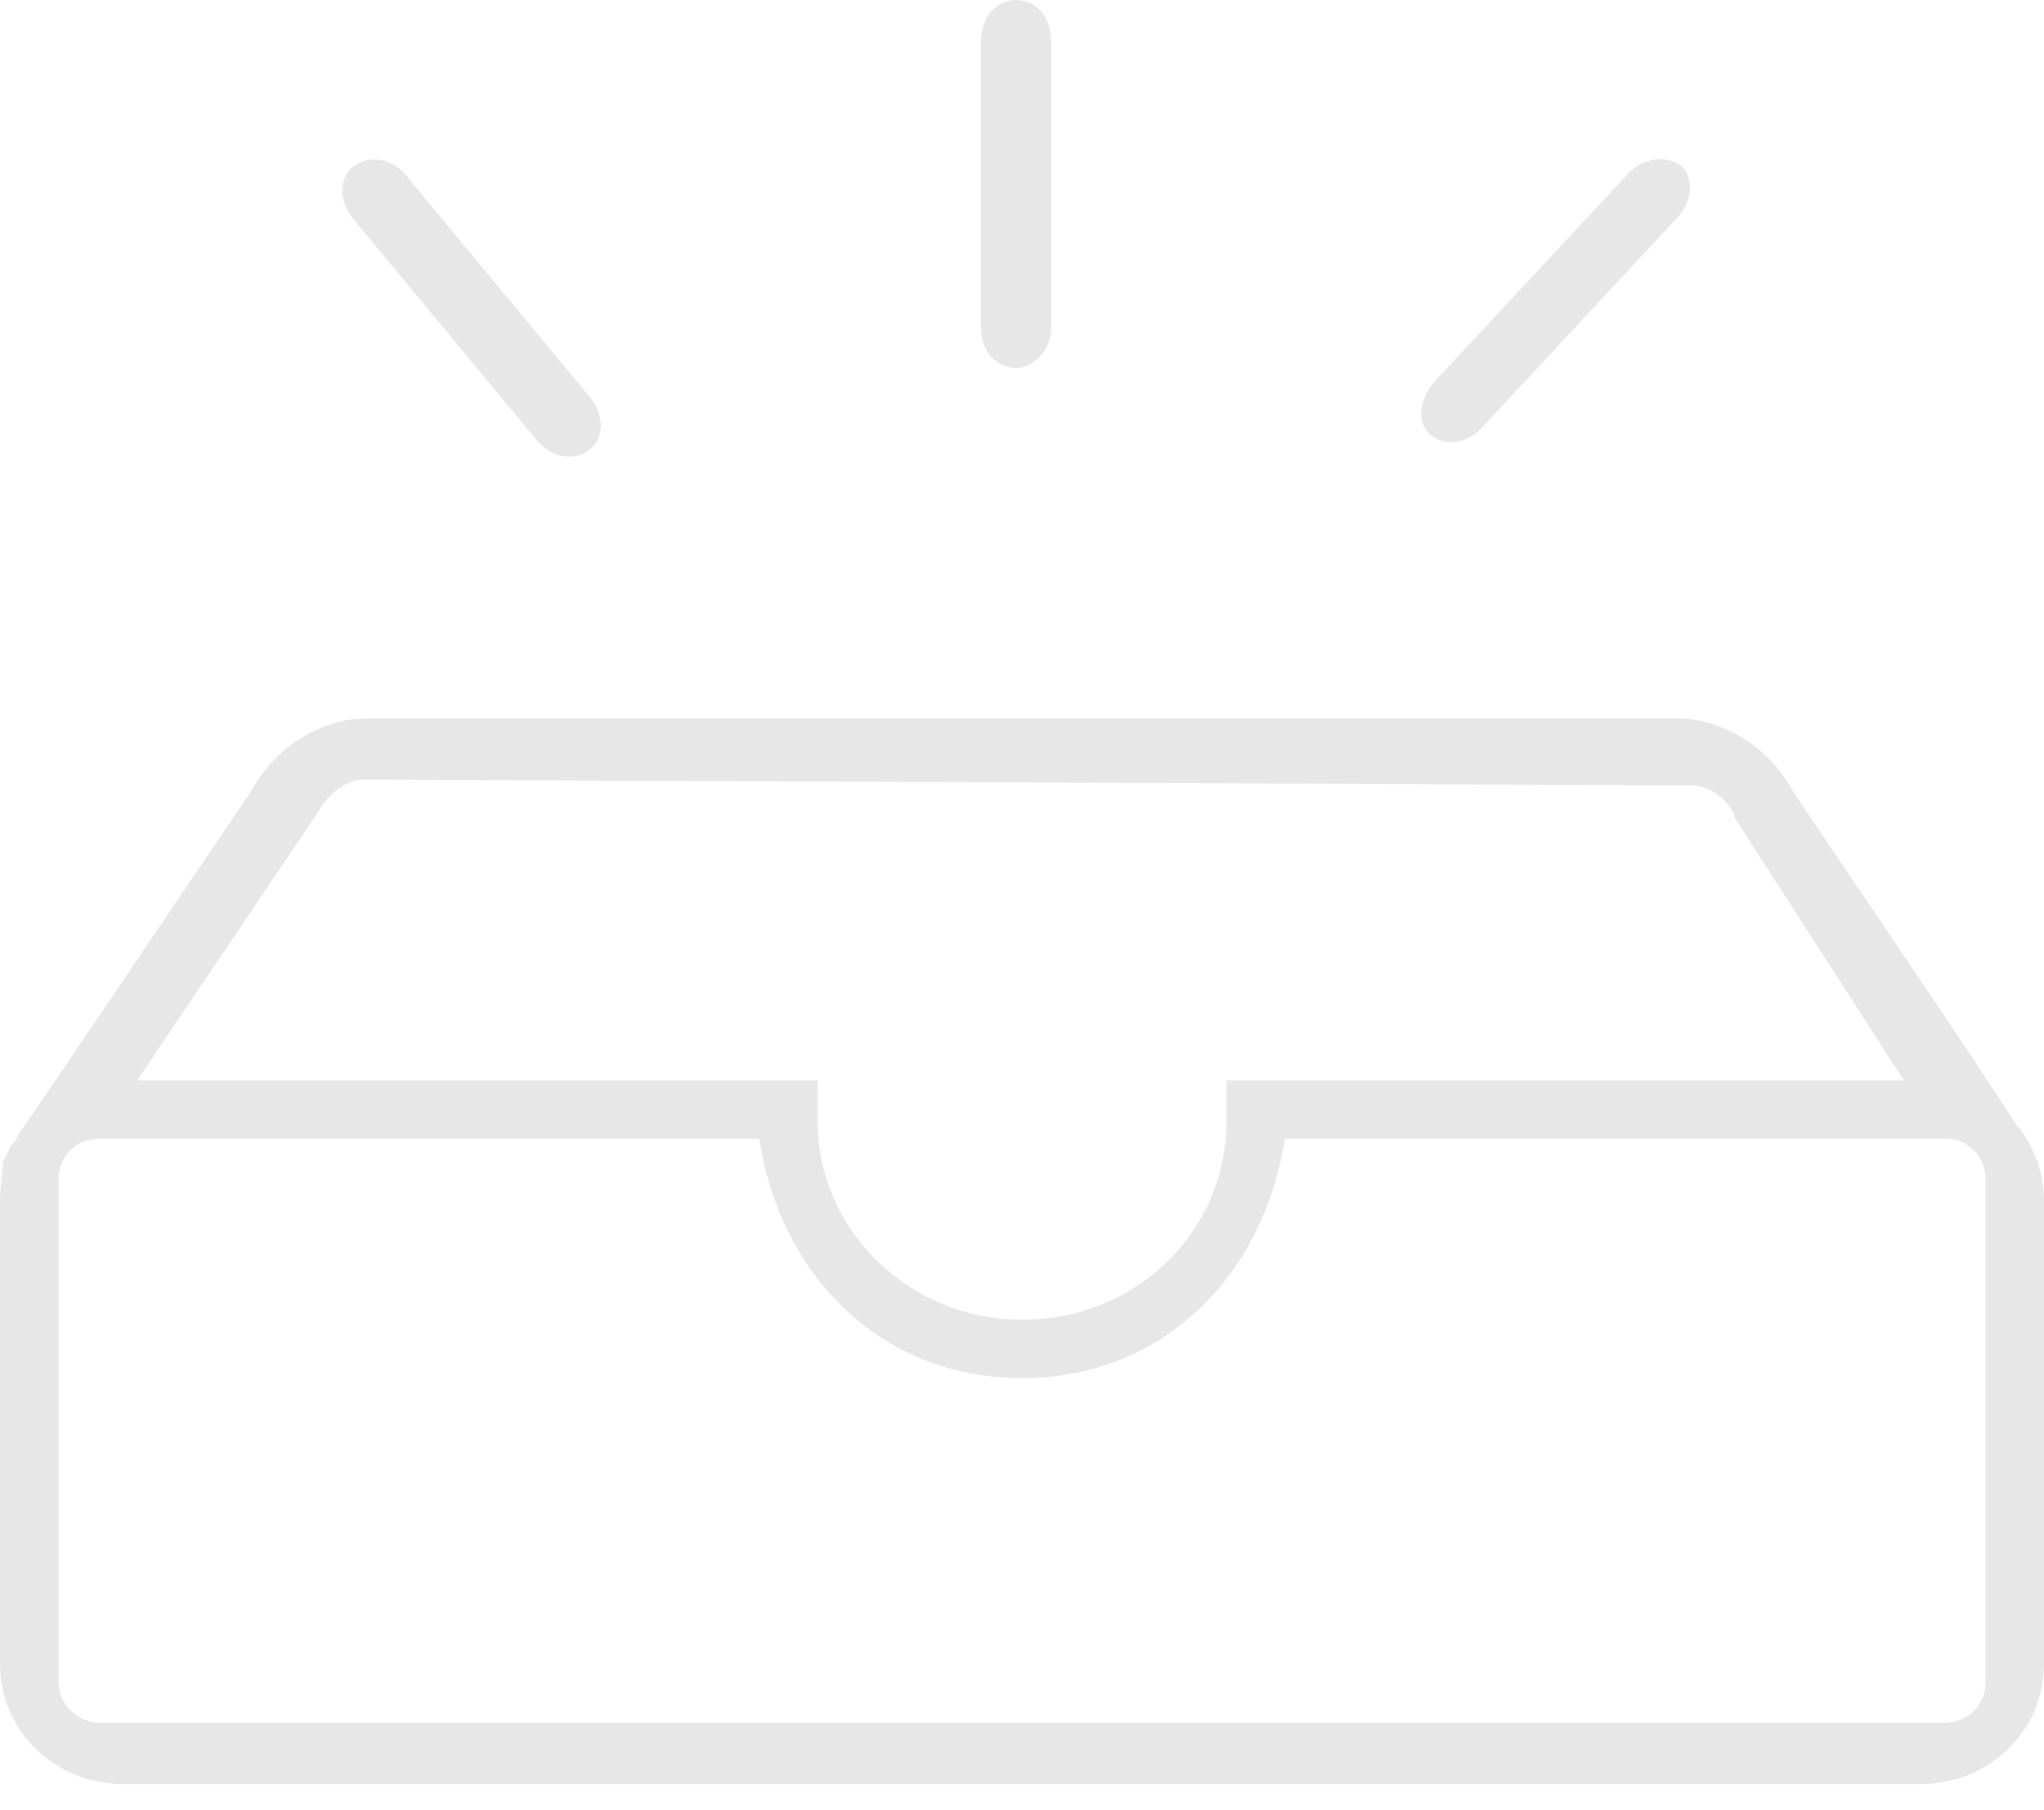 <?xml version="1.0" encoding="utf-8"?>
<!-- Generator: Adobe Illustrator 22.0.1, SVG Export Plug-In . SVG Version: 6.00 Build 0)  -->
<svg version="1.1" id="图层_1" xmlns="http://www.w3.org/2000/svg" xmlns:xlink="http://www.w3.org/1999/xlink" x="0px" y="0px"
	 viewBox="0 0 70 62" style="enable-background:new 0 0 70 62;" xml:space="preserve">
<style type="text/css">
	.st0{fill:#E7E7E7;}
</style>
<title>无内容</title>
<desc>Created with Sketch.</desc>
<g>
	<path class="st0" d="M69.2,38.7c0,0-0.1-0.1-0.1-0.1c-1.6-2.5-4.2-6.3-7.7-11.5c-0.8-1.5-2.4-2.5-4-2.5H12.6c-1.6,0-3.2,1-4,2.5
		C5,32.4,2.4,36.3,0.6,38.9c0,0.1-0.1,0.2-0.2,0.3c-0.1,0.2-0.2,0.4-0.3,0.6c0,0,0,0,0,0c0,0,0,0,0,0C0.1,40.2,0,40.6,0,41.1V57
		c0,2.3,1.9,4.1,4.2,4.1h61.6c2.3,0,4.2-1.8,4.2-4.1V41.1C70,40.2,69.7,39.4,69.2,38.7z M10.9,27.8L10.9,27.8c0.4-0.7,1-1.1,1.6-1.1
		l45.4,0.2c0.6,0,1.2,0.4,1.5,1l0,0.1l5.8,9H42v1.4c0,3.8-3.1,6.8-7,6.8s-7-3.1-7-6.8V37H4.7L10.9,27.8z M68,57.6
		c0,0.8-0.6,1.4-1.4,1.4H3.4C2.7,59,2,58.4,2,57.6V40.4c0-0.8,0.6-1.4,1.4-1.4H26c0.7,4.6,4.1,8.2,9,8.2s8.3-3.6,9-8.2h22.6
		c0.8,0,1.4,0.6,1.4,1.4V57.6z"/>
	<path class="st0" d="M34.8,12.6c0.6,0,1.2-0.6,1.2-1.4V1.4c0-0.8-0.5-1.4-1.2-1.4s-1.2,0.6-1.2,1.4v9.9
		C33.6,12,34.1,12.6,34.8,12.6z"/>
	<path class="st0" d="M18.4,15.1c0.5,0.6,1.3,0.7,1.8,0.3c0.5-0.4,0.5-1.2,0-1.8l-6.3-7.6c-0.5-0.6-1.3-0.7-1.8-0.3
		c-0.5,0.4-0.5,1.2,0,1.8L18.4,15.1z"/>
	<path class="st0" d="M50.7,14.7l6.7-7.2C58,6.9,58,6.1,57.6,5.7c-0.5-0.4-1.3-0.3-1.8,0.2l-6.7,7.2c-0.5,0.6-0.6,1.4-0.1,1.8
		S50.2,15.2,50.7,14.7z"/>
</g>
</svg>
